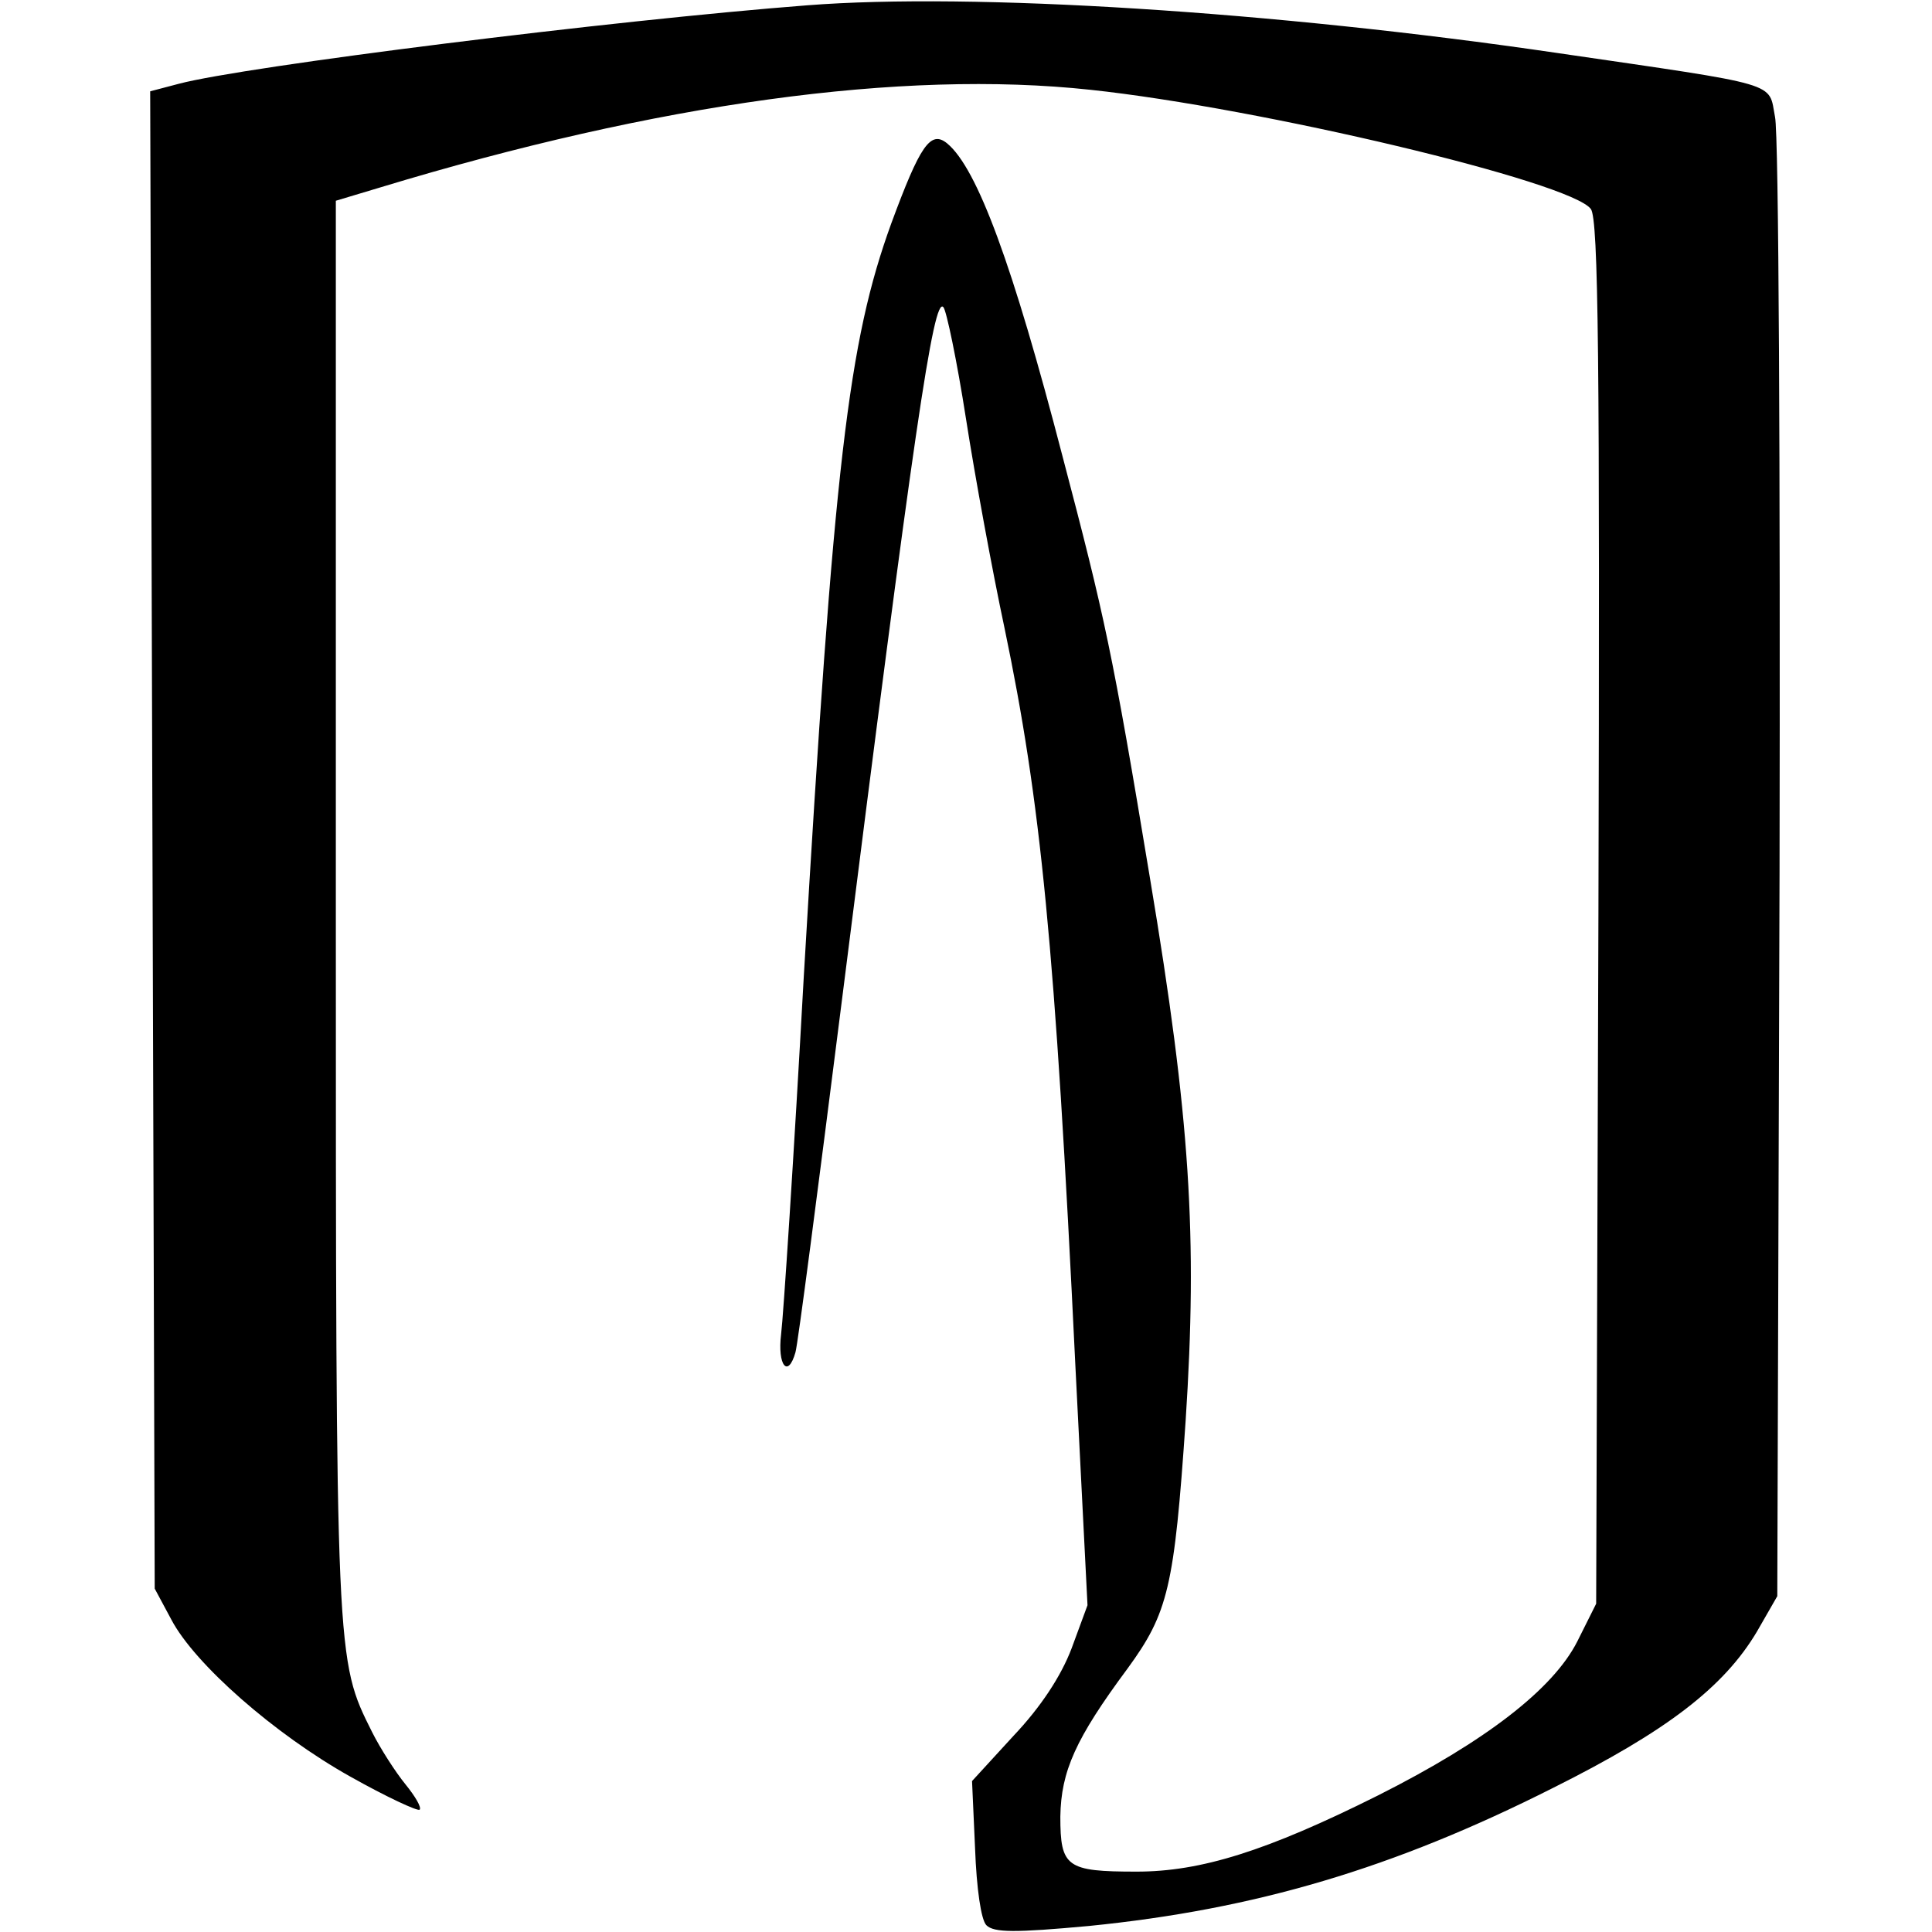 <?xml version="1.0" standalone="no"?>
<!DOCTYPE svg PUBLIC "-//W3C//DTD SVG 20010904//EN"
 "http://www.w3.org/TR/2001/REC-SVG-20010904/DTD/svg10.dtd">
<svg version="1.0" xmlns="http://www.w3.org/2000/svg"
 width="256pt" height="256pt" viewBox="0 0 256 256"
 preserveAspectRatio="xMidYMid meet">

<g transform="translate(0,256) scale(0.1,-0.1)"
fill="#000000" stroke="none">
<path d="M1070 2553 c-260 -20 -746 -81 -833 -104 l-38 -10 3 -992 3 -992 22
-41 c31 -59 137 -152 237 -208 48 -27 89 -46 92 -44 3 3 -6 18 -19 34 -13 16
-33 47 -44 69 -48 96 -48 91 -48 1089 l0 940 60 18 c366 111 690 156 940 129
225 -24 637 -122 663 -158 10 -14 12 -197 10 -933 l-3 -915 -25 -50 c-32 -63
-121 -132 -264 -204 -148 -74 -235 -101 -320 -101 -93 0 -101 6 -101 73 1 60
20 103 89 196 54 74 62 108 77 328 16 245 6 401 -47 718 -50 302 -60 347 -116
560 -66 254 -113 382 -153 415 -22 18 -36 -3 -74 -106 -57 -157 -76 -317 -116
-999 -13 -236 -27 -449 -30 -473 -5 -41 9 -59 19 -24 3 9 30 217 61 462 96
761 122 938 135 923 4 -4 18 -71 30 -148 12 -77 35 -202 51 -277 48 -230 67
-419 94 -979 l16 -316 -21 -57 c-14 -37 -41 -78 -77 -116 l-55 -60 4 -89 c2
-54 8 -95 15 -102 10 -10 38 -10 136 -1 220 22 403 76 615 183 150 75 226 133
270 207 l27 47 3 960 c1 529 -1 978 -6 1000 -9 47 11 41 -290 85 -375 55 -774
80 -992 63z"/>
</g>
</svg>
